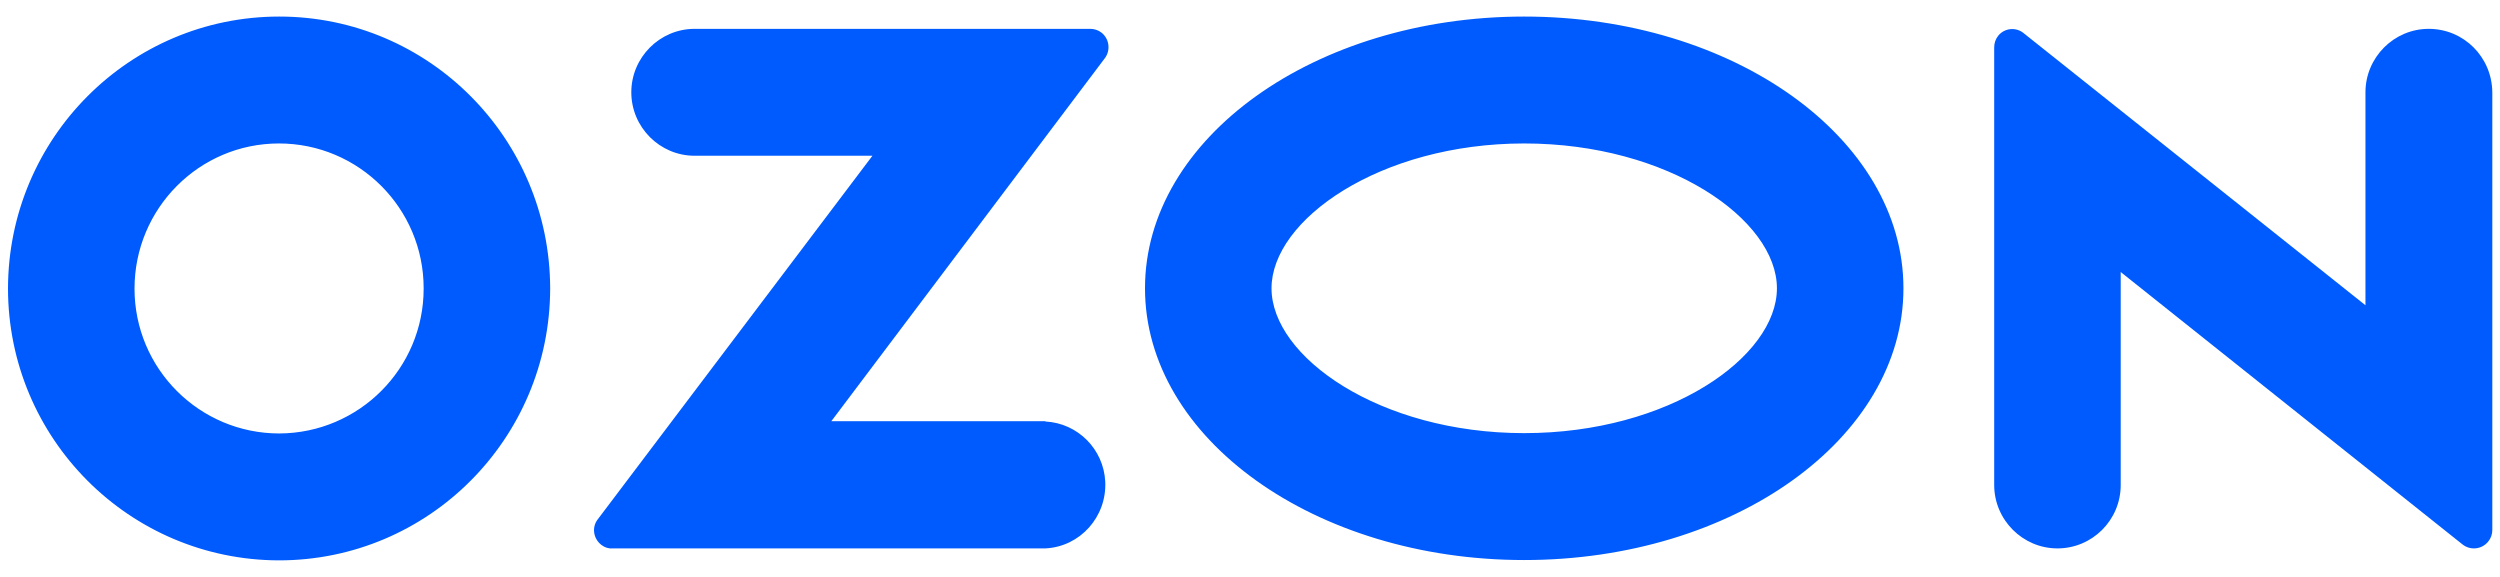 <svg width="130" height="30" viewBox="0 0 130 30" fill="none" xmlns="http://www.w3.org/2000/svg">
<path d="M54.373 21.901H43.23L57.456 3.021C57.766 2.606 57.68 2.001 57.267 1.69C57.112 1.57 56.905 1.5 56.698 1.5H36.118C34.309 1.5 32.828 2.986 32.828 4.8C32.828 6.614 34.309 8.099 36.118 8.099H45.366L31.089 26.997C30.762 27.412 30.848 27.999 31.261 28.327C31.433 28.465 31.64 28.534 31.847 28.517H54.356C56.164 28.431 57.559 26.876 57.473 25.045C57.387 23.352 56.044 22.005 54.356 21.918V21.901H54.373ZM126.293 1.5C124.485 1.5 123.004 2.986 123.004 4.8V15.873L105.23 1.725C104.834 1.397 104.232 1.449 103.904 1.863C103.767 2.036 103.698 2.243 103.698 2.468V25.218C103.698 27.032 105.179 28.517 106.987 28.517C108.795 28.517 110.277 27.049 110.277 25.218V14.145L128.05 28.31C128.463 28.638 129.066 28.569 129.393 28.154C129.531 27.982 129.6 27.774 129.6 27.567V4.8C129.583 2.969 128.119 1.5 126.293 1.5ZM79.259 22.523C71.733 22.523 66.119 18.55 66.119 14.992C66.119 11.433 71.751 7.46 79.259 7.46C86.785 7.46 92.4 11.433 92.4 14.992C92.4 18.55 86.803 22.523 79.259 22.523ZM79.259 0.861C68.375 0.861 59.54 7.184 59.54 14.992C59.54 22.799 68.375 29.122 79.259 29.122C90.144 29.122 98.979 22.799 98.979 14.992C98.979 7.184 90.144 0.861 79.259 0.861ZM14.521 22.54C10.37 22.54 6.995 19.172 6.995 15.009C6.995 10.846 10.353 7.46 14.504 7.46C18.654 7.46 22.03 10.829 22.03 14.992V15.009C22.03 19.155 18.672 22.523 14.521 22.54ZM14.521 0.861C6.737 0.861 0.433 7.184 0.416 14.992C0.416 22.799 6.719 29.122 14.504 29.139C22.288 29.139 28.592 22.817 28.609 15.009V14.992C28.592 7.184 22.288 0.861 14.521 0.861Z" fill="#005BFF"/>
</svg>
